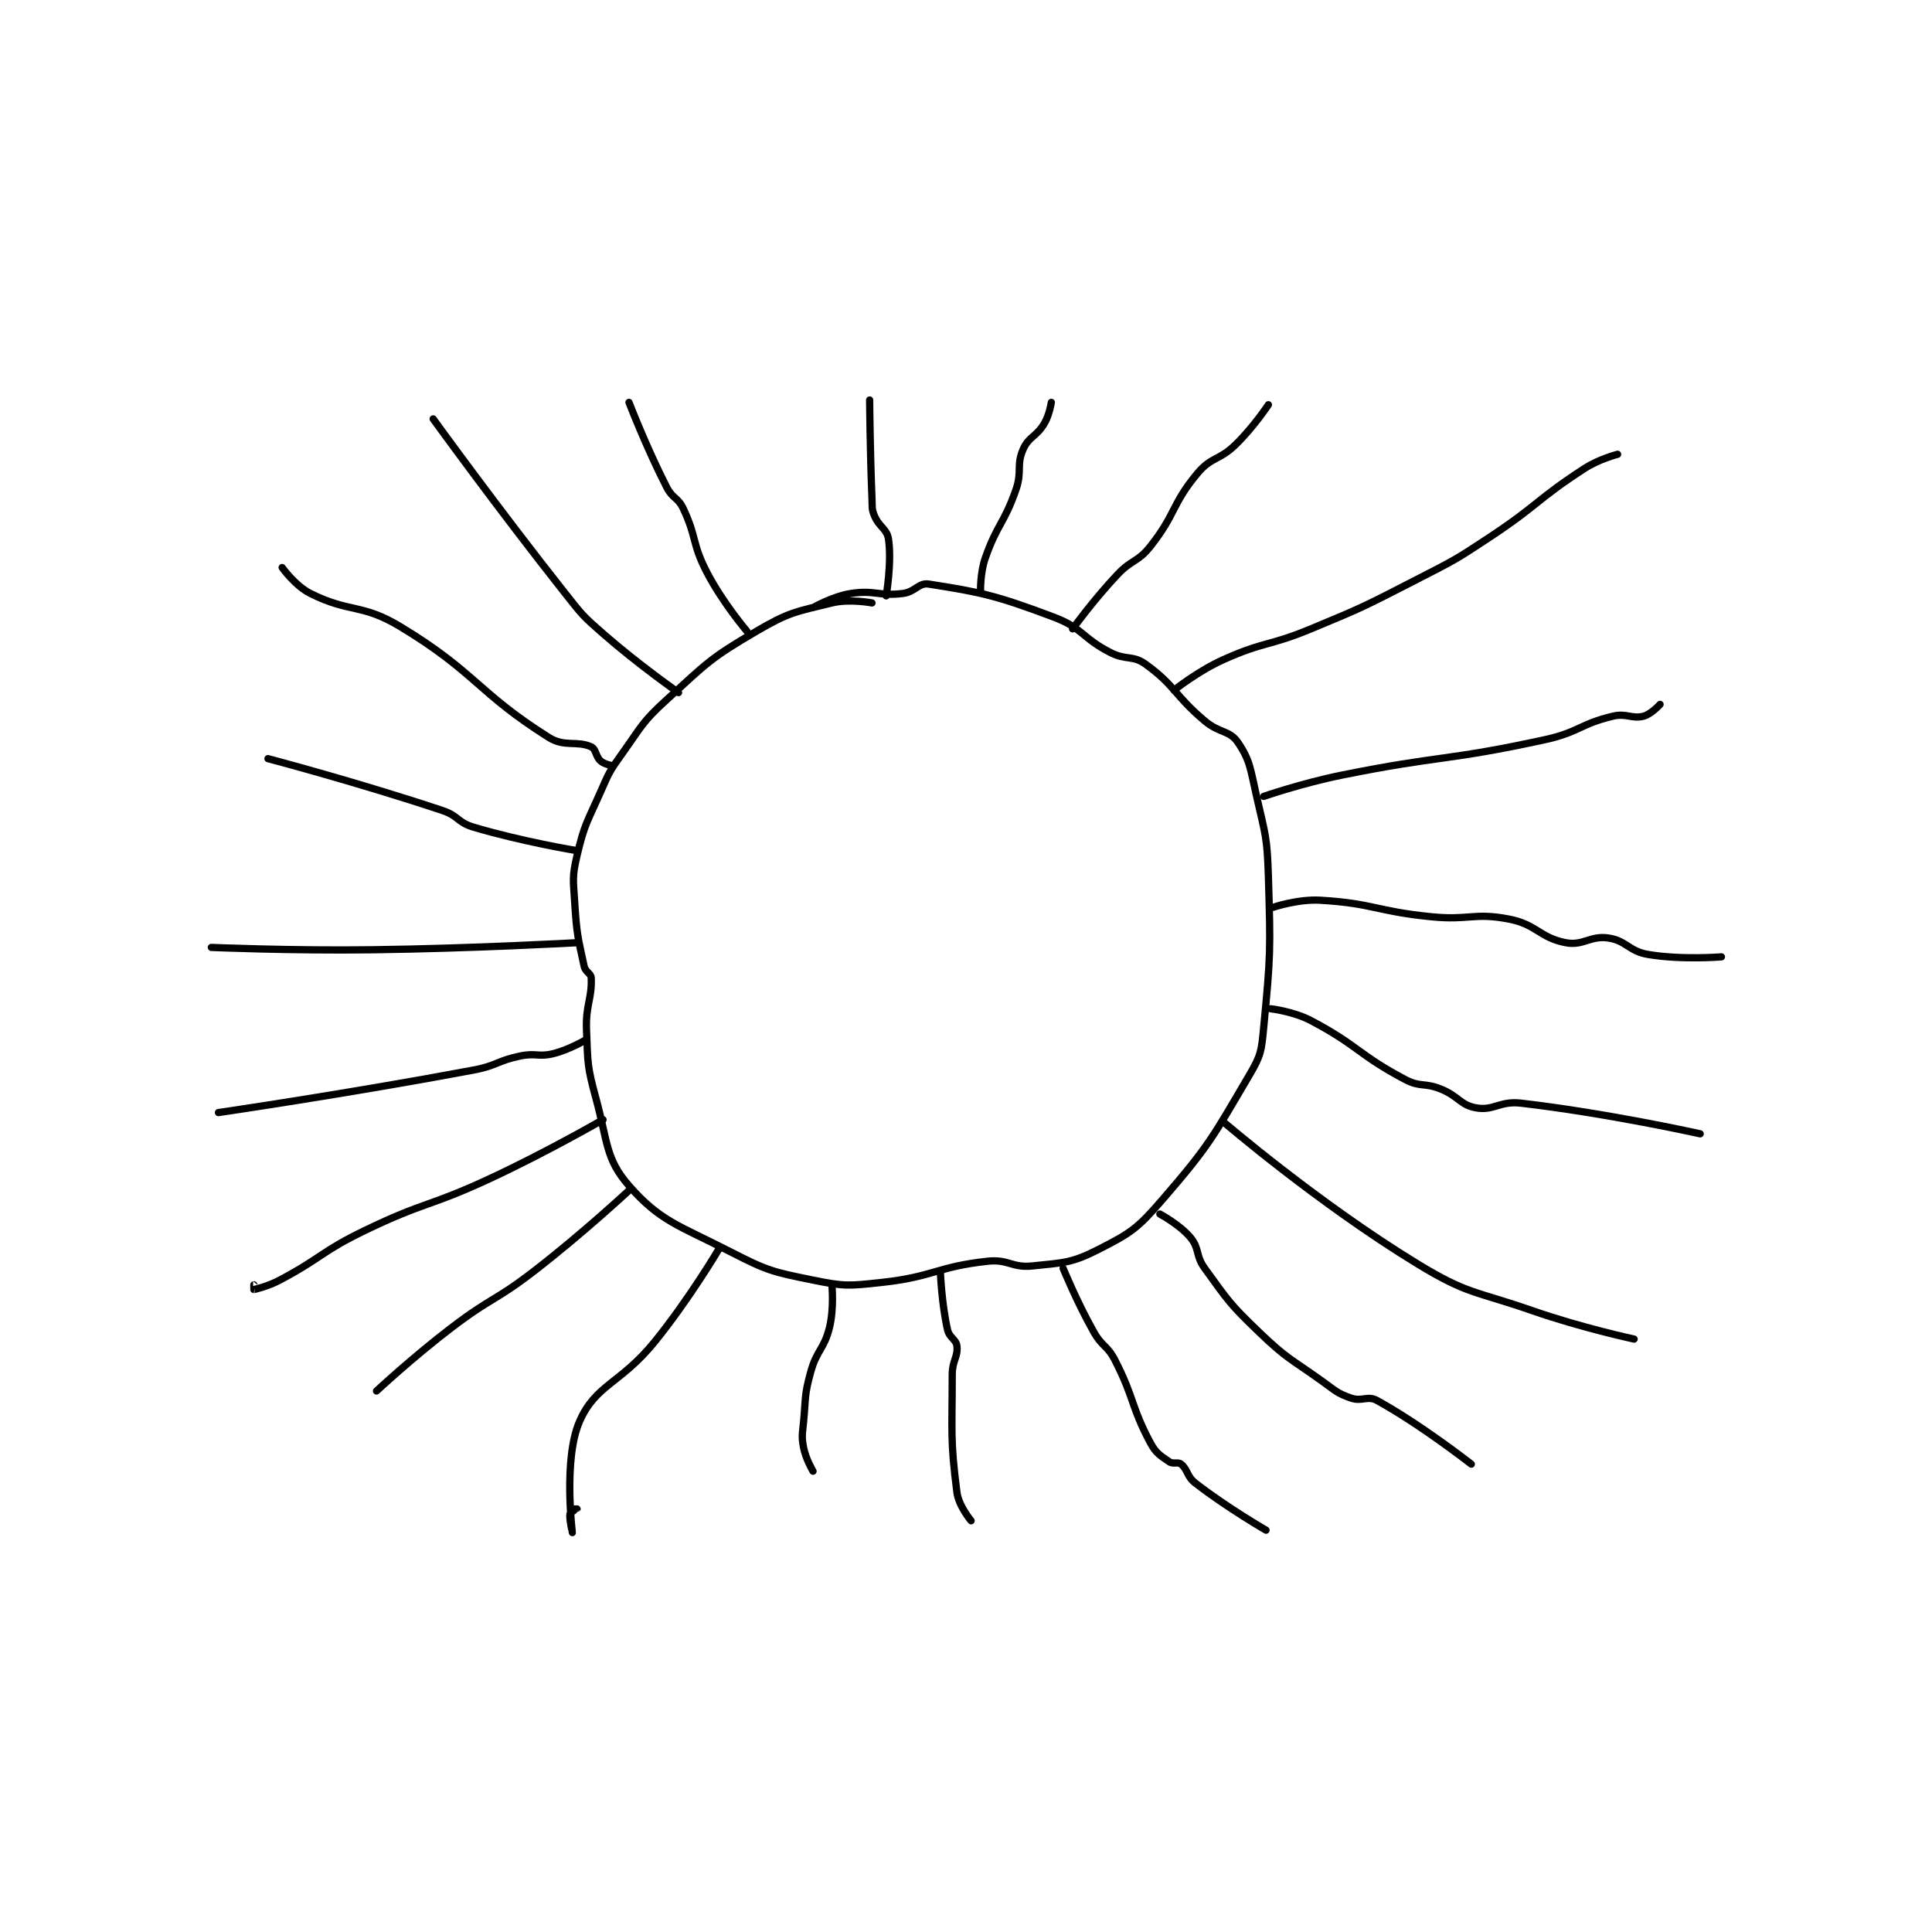 <?xml version="1.0" encoding="utf-8"?>
<!DOCTYPE svg PUBLIC "-//W3C//DTD SVG 1.1//EN" "http://www.w3.org/Graphics/SVG/1.1/DTD/svg11.dtd">
<svg viewBox="0 0 800 800" preserveAspectRatio="xMinYMin meet" xmlns="http://www.w3.org/2000/svg" version="1.1">
<g fill="none" stroke="black" stroke-linecap="round" stroke-linejoin="round" stroke-width="3.072">
<g transform="translate(87.52,165.64) scale(0.977) translate(-2,-1.133)">
<path id="0" d="M282 87.133 C282 87.133 272.517 85.293 265 87.133 C249.552 90.917 246.917 90.982 233 99.133 C213.393 110.617 212.135 112.501 195 128.133 C184.371 137.83 184.543 139.235 176 151.133 C170.763 158.428 170.647 158.88 167 167.133 C161.264 180.114 160.107 180.858 157 194.133 C154.857 203.288 155.379 204.397 156 214.133 C156.85 227.444 157.308 228.829 160 241.133 C160.546 243.63 162.923 244.049 163 246.133 C163.331 255.074 160.582 257.47 161 268.133 C161.556 282.316 161.276 283.479 165 297.133 C170.051 315.655 169.031 322.765 179 334.133 C192.293 349.293 199.976 350.839 222 362.133 C237.802 370.237 239.795 370.639 257 374.133 C270.42 376.859 272.101 376.636 286 375.133 C308.117 372.742 309.298 368.507 331 366.133 C339.864 365.164 341.266 369.062 350 368.133 C363.364 366.712 366.513 366.981 378 361.133 C391.717 354.15 394.514 352.258 405 340.133 C425.098 316.896 426.455 313.523 442 287.133 C446.891 278.83 447.062 276.986 448 267.133 C450.928 236.388 450.962 234.574 450 203.133 C449.486 186.339 448.742 185.54 445 169.133 C442.357 157.543 442.312 153.859 437 146.133 C433.529 141.084 429.181 142.363 423 137.133 C410.044 126.171 410.586 122.258 398 113.133 C392.472 109.125 389.761 111.6 383 108.133 C370.801 101.878 371.408 97.807 359 93.133 C334.613 83.948 328.339 82.624 306 79.133 C301.8 78.477 300.324 82.488 295 83.133 C284.802 84.369 283.06 81.545 273 83.133 C265.25 84.357 257 89.133 257 89.133 "/>
<path id="1" d="M157 231.133 C157 231.133 113.46 233.573 70 234.133 C36.053 234.571 2 233.133 2 233.133 "/>
<path id="2" d="M172 156.133 C172 156.133 168.575 155.533 167 154.133 C164.832 152.206 165.066 149.073 163 148.133 C156.912 145.366 151.715 148.362 145 144.133 C114.695 125.052 114.116 116.53 82 97.133 C65.674 87.273 60.681 91.474 44 83.133 C37.513 79.89 32 72.133 32 72.133 "/>
<path id="3" d="M157 192.133 C157 192.133 133.795 188.335 113 182.133 C106.322 180.142 106.756 177.385 100 175.133 C64.162 163.187 26 153.133 26 153.133 "/>
<path id="4" d="M200 125.133 C200 125.133 183.08 113.328 168 100.133 C159.358 92.571 159.175 92.201 152 83.133 C123.381 46.962 96 9.133 96 9.133 "/>
<path id="5" d="M229 99.133 C229 99.133 218.716 87.068 212 74.133 C205.608 61.823 207.843 59.506 202 47.133 C199.734 42.334 197.474 42.974 195 38.133 C186.309 21.13 179 2.133 179 2.133 "/>
<path id="6" d="M288 84.133 C288 84.133 290.446 69.964 289 60.133 C288.34 55.648 285.027 55.055 283 50.133 C281.796 47.208 282.142 46.623 282 43.133 C281.149 22.294 281 1.133 281 1.133 "/>
<path id="7" d="M328 82.133 C328 82.133 327.802 74.433 330 68.133 C335.014 53.76 337.956 53.636 343 39.133 C345.715 31.327 343.099 28.902 346 22.133 C348.357 16.634 351.615 16.774 355 11.133 C357.229 7.419 358 2.133 358 2.133 "/>
<path id="8" d="M367 98.133 C367 98.133 375.939 85.804 386 75.133 C392.197 68.561 394.619 69.939 400 63.133 C410.92 49.323 408.969 45.31 420 32.133 C425.868 25.125 429.067 26.836 436 20.133 C443.645 12.743 450 3.133 450 3.133 "/>
<path id="9" d="M452 216.133 C452 216.133 462.552 212.569 472 213.133 C494.603 214.483 495.549 217.788 519 220.133 C535.273 221.761 537.033 218.245 552 221.133 C563.692 223.39 565.015 229.041 576 231.133 C583.471 232.556 586.355 228.041 594 229.133 C601.768 230.243 602.715 234.752 611 236.133 C625.214 238.502 642 237.133 642 237.133 "/>
<path id="10" d="M410 124.133 C410 124.133 420.09 116.024 431 111.133 C448.417 103.326 450.002 105.596 468 98.133 C490.803 88.678 491.013 88.416 513 77.133 C528.861 68.994 529.157 68.959 544 59.133 C564.475 45.58 563.805 43.222 584 30.133 C590.144 26.151 598 24.133 598 24.133 "/>
<path id="11" d="M448 169.133 C448 169.133 464.346 163.492 481 160.133 C523.586 151.545 524.922 154.281 567 145.133 C581.696 141.939 581.951 138.478 596 135.133 C601.82 133.748 603.969 136.391 609 135.133 C612.193 134.335 616 130.133 616 130.133 "/>
<path id="12" d="M161 272.133 C161 272.133 153.898 276.409 147 278.133 C140.659 279.719 139.651 277.764 133 279.133 C123.058 281.18 123.123 283.235 113 285.133 C59.632 295.14 5 303.133 5 303.133 "/>
<path id="13" d="M168 306.133 C168 306.133 144.417 319.771 120 331.133 C94.107 343.183 92.561 340.784 67 353.133 C48.462 362.09 49.09 364.511 31 374.133 C25.965 376.811 20.615 378.022 20 378.133 C19.981 378.137 20 376.133 20 376.133 "/>
<path id="14" d="M179 336.133 C179 336.133 159.631 354.178 139 370.133 C122.331 383.024 120.78 381.361 104 394.133 C87.446 406.734 72 421.133 72 421.133 "/>
<path id="15" d="M217 361.133 C217 361.133 204.702 381.943 190 400.133 C175.53 418.037 164.823 418.344 158 434.133 C151.11 450.078 155 481.132 155 481.133 C155 481.134 153.607 475.097 154 473.133 C154.131 472.479 156.995 471.143 157 471.133 C157.001 471.13 155 471.133 155 471.133 "/>
<path id="16" d="M265 376.133 C265 376.133 265.975 386.016 264 394.133 C261.733 403.454 258.622 403.599 256 413.133 C253.301 422.949 253.979 423.691 253 434.133 C252.494 439.531 252.06 440.199 253 445.133 C253.92 449.961 257 455.133 257 455.133 "/>
<path id="17" d="M311 371.133 C311 371.133 311.549 384.279 314 395.133 C314.785 398.61 317.696 399.243 318 402.133 C318.483 406.725 316 408.259 316 414.133 C316 438.612 315.086 441.553 318 464.133 C318.741 469.873 324 476.133 324 476.133 "/>
<path id="18" d="M363 369.133 C363 369.133 368.792 383.356 376 396.133 C379.585 402.489 381.734 401.737 385 408.133 C393.396 424.576 391.682 427.582 400 443.133 C402.374 447.572 404.16 448.475 408 451.133 C409.614 452.251 411.673 451.048 413 452.133 C415.861 454.474 415.406 457.338 419 460.133 C432.395 470.551 449 480.133 449 480.133 "/>
<path id="19" d="M404 346.133 C404 346.133 412.474 350.654 417 356.133 C420.919 360.878 419.029 363.656 423 369.133 C432.996 382.921 433.534 384.166 446 396.133 C458.017 407.67 459.24 407.254 473 417.133 C478.568 421.131 479.154 422.1 485 424.133 C489.596 425.732 492.096 422.99 496 425.133 C514.534 435.309 536 452.133 536 452.133 "/>
<path id="20" d="M431 307.133 C431 307.133 471.065 341.524 513 367.133 C534.637 380.346 537.207 378.51 562 387.133 C582.902 394.404 605 399.133 605 399.133 "/>
<path id="21" d="M451 259.133 C451 259.133 460.595 260.236 468 264.133 C488.052 274.687 488.101 278.641 508 289.133 C514.402 292.509 516.031 290.346 523 293.133 C530.641 296.19 531.35 299.96 538 301.133 C545.556 302.467 548.083 298.101 557 299.133 C593.824 303.397 633 312.133 633 312.133 "/>
</g>
</g>
</svg>
